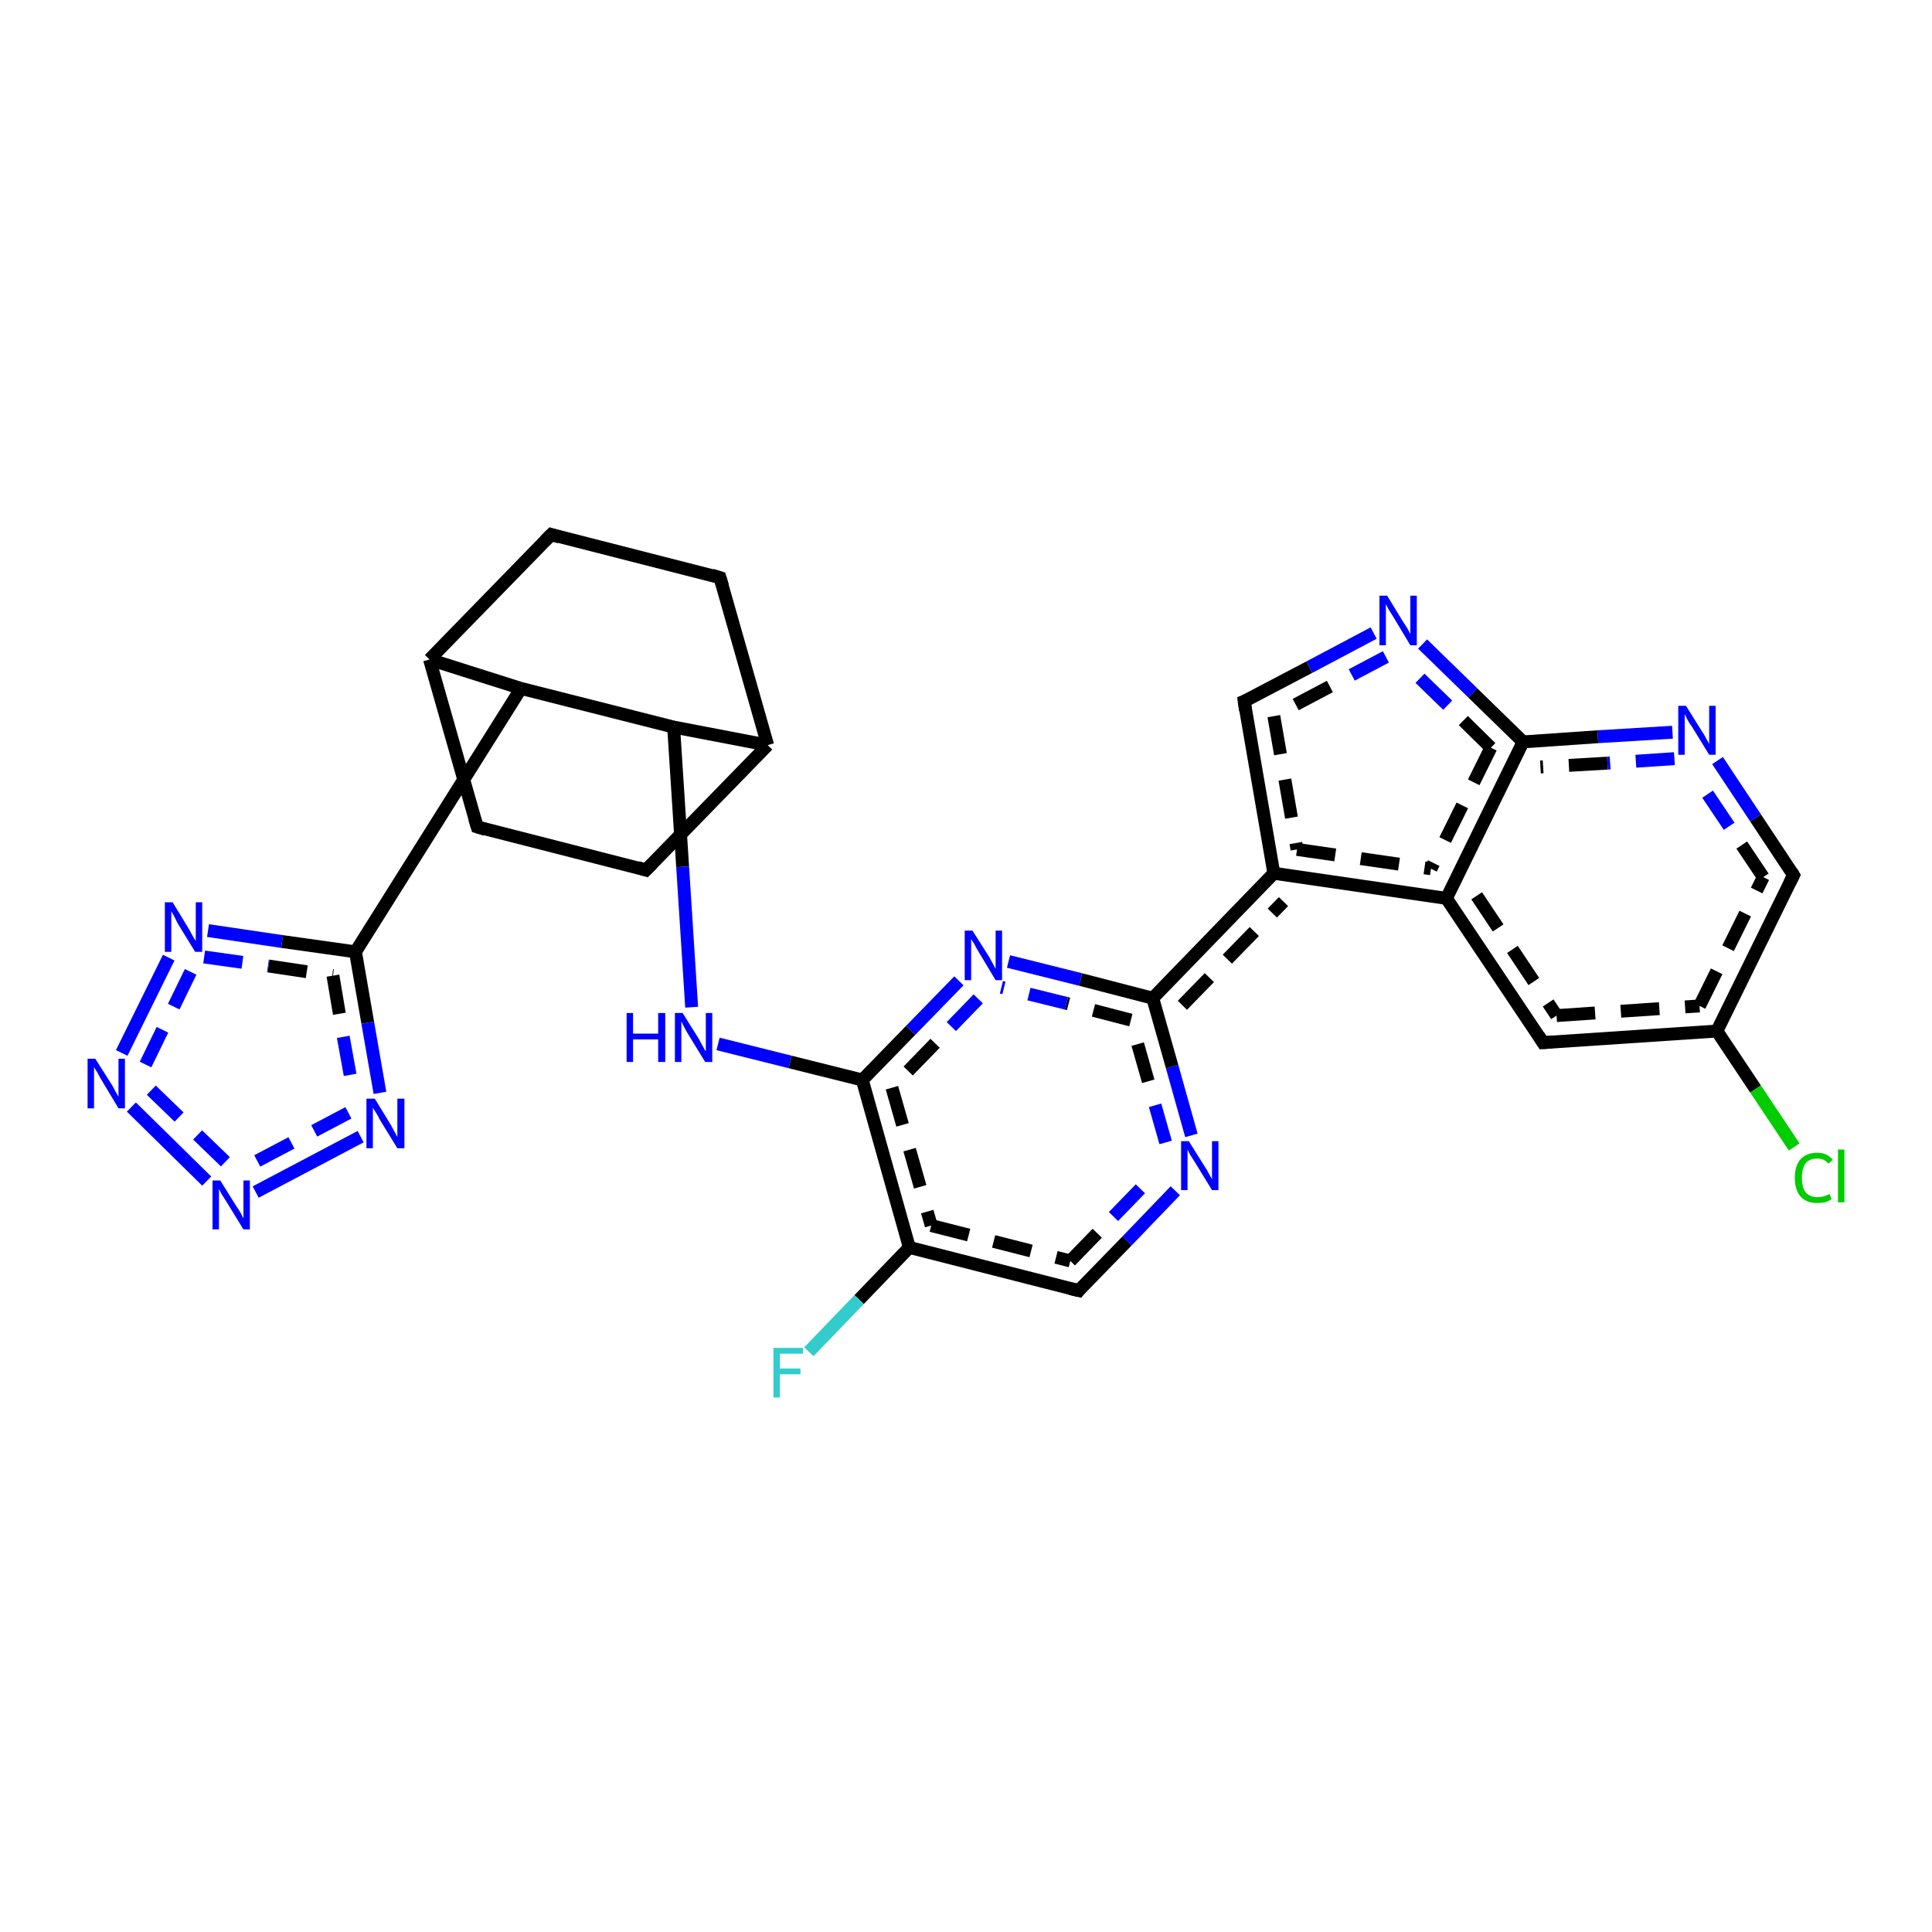 <?xml version='1.0' encoding='iso-8859-1'?>
<svg version='1.1' baseProfile='full'
              xmlns='http://www.w3.org/2000/svg'
                      xmlns:rdkit='http://www.rdkit.org/xml'
                      xmlns:xlink='http://www.w3.org/1999/xlink'
                  xml:space='preserve'
width='300px' height='300px' viewBox='0 0 300 300'>
<!-- END OF HEADER -->
<rect style='opacity:1.0;fill:#FFFFFF;stroke:none' width='300.0' height='300.0' x='0.0' y='0.0'> </rect>
<path class='bond-0 atom-0 atom-1' d='M 85.6,83.0 L 66.7,102.4' style='fill:none;fill-rule:evenodd;stroke:#000000;stroke-width:2.0px;stroke-linecap:butt;stroke-linejoin:miter;stroke-opacity:1' />
<path class='bond-1 atom-1 atom-2' d='M 66.7,102.4 L 74.1,128.4' style='fill:none;fill-rule:evenodd;stroke:#000000;stroke-width:2.0px;stroke-linecap:butt;stroke-linejoin:miter;stroke-opacity:1' />
<path class='bond-2 atom-2 atom-3' d='M 74.1,128.4 L 100.3,135.1' style='fill:none;fill-rule:evenodd;stroke:#000000;stroke-width:2.0px;stroke-linecap:butt;stroke-linejoin:miter;stroke-opacity:1' />
<path class='bond-3 atom-3 atom-4' d='M 100.3,135.1 L 119.2,115.7' style='fill:none;fill-rule:evenodd;stroke:#000000;stroke-width:2.0px;stroke-linecap:butt;stroke-linejoin:miter;stroke-opacity:1' />
<path class='bond-4 atom-4 atom-5' d='M 119.2,115.7 L 111.8,89.7' style='fill:none;fill-rule:evenodd;stroke:#000000;stroke-width:2.0px;stroke-linecap:butt;stroke-linejoin:miter;stroke-opacity:1' />
<path class='bond-5 atom-4 atom-6' d='M 119.2,115.7 L 104.6,112.9' style='fill:none;fill-rule:evenodd;stroke:#000000;stroke-width:2.0px;stroke-linecap:butt;stroke-linejoin:miter;stroke-opacity:1' />
<path class='bond-6 atom-6 atom-7' d='M 104.6,112.9 L 106.0,134.6' style='fill:none;fill-rule:evenodd;stroke:#000000;stroke-width:2.0px;stroke-linecap:butt;stroke-linejoin:miter;stroke-opacity:1' />
<path class='bond-6 atom-6 atom-7' d='M 106.0,134.6 L 107.4,156.4' style='fill:none;fill-rule:evenodd;stroke:#0000FF;stroke-width:2.0px;stroke-linecap:butt;stroke-linejoin:miter;stroke-opacity:1' />
<path class='bond-7 atom-7 atom-8' d='M 111.5,162.1 L 122.7,164.9' style='fill:none;fill-rule:evenodd;stroke:#0000FF;stroke-width:2.0px;stroke-linecap:butt;stroke-linejoin:miter;stroke-opacity:1' />
<path class='bond-7 atom-7 atom-8' d='M 122.7,164.9 L 133.9,167.7' style='fill:none;fill-rule:evenodd;stroke:#000000;stroke-width:2.0px;stroke-linecap:butt;stroke-linejoin:miter;stroke-opacity:1' />
<path class='bond-8 atom-8 atom-9' d='M 133.9,167.7 L 141.2,193.7' style='fill:none;fill-rule:evenodd;stroke:#000000;stroke-width:2.0px;stroke-linecap:butt;stroke-linejoin:miter;stroke-opacity:1' />
<path class='bond-8 atom-8 atom-9' d='M 138.5,168.9 L 144.6,190.3' style='fill:none;fill-rule:evenodd;stroke:#000000;stroke-width:2.0px;stroke-linecap:butt;stroke-linejoin:miter;stroke-opacity:1;stroke-dasharray:6,4' />
<path class='bond-9 atom-9 atom-10' d='M 141.2,193.7 L 167.5,200.4' style='fill:none;fill-rule:evenodd;stroke:#000000;stroke-width:2.0px;stroke-linecap:butt;stroke-linejoin:miter;stroke-opacity:1' />
<path class='bond-9 atom-9 atom-10' d='M 144.6,190.3 L 166.2,195.8' style='fill:none;fill-rule:evenodd;stroke:#000000;stroke-width:2.0px;stroke-linecap:butt;stroke-linejoin:miter;stroke-opacity:1;stroke-dasharray:6,4' />
<path class='bond-10 atom-10 atom-11' d='M 167.5,200.4 L 175.0,192.7' style='fill:none;fill-rule:evenodd;stroke:#000000;stroke-width:2.0px;stroke-linecap:butt;stroke-linejoin:miter;stroke-opacity:1' />
<path class='bond-10 atom-10 atom-11' d='M 175.0,192.7 L 182.5,184.9' style='fill:none;fill-rule:evenodd;stroke:#0000FF;stroke-width:2.0px;stroke-linecap:butt;stroke-linejoin:miter;stroke-opacity:1' />
<path class='bond-10 atom-10 atom-11' d='M 166.2,195.8 L 172.9,188.9' style='fill:none;fill-rule:evenodd;stroke:#000000;stroke-width:2.0px;stroke-linecap:butt;stroke-linejoin:miter;stroke-opacity:1;stroke-dasharray:6,4' />
<path class='bond-10 atom-10 atom-11' d='M 172.9,188.9 L 179.6,182.0' style='fill:none;fill-rule:evenodd;stroke:#0000FF;stroke-width:2.0px;stroke-linecap:butt;stroke-linejoin:miter;stroke-opacity:1;stroke-dasharray:6,4' />
<path class='bond-11 atom-11 atom-12' d='M 185.0,176.3 L 182.0,165.6' style='fill:none;fill-rule:evenodd;stroke:#0000FF;stroke-width:2.0px;stroke-linecap:butt;stroke-linejoin:miter;stroke-opacity:1' />
<path class='bond-11 atom-11 atom-12' d='M 182.0,165.6 L 179.0,155.0' style='fill:none;fill-rule:evenodd;stroke:#000000;stroke-width:2.0px;stroke-linecap:butt;stroke-linejoin:miter;stroke-opacity:1' />
<path class='bond-11 atom-11 atom-12' d='M 181.0,177.4 L 178.3,167.9' style='fill:none;fill-rule:evenodd;stroke:#0000FF;stroke-width:2.0px;stroke-linecap:butt;stroke-linejoin:miter;stroke-opacity:1;stroke-dasharray:6,4' />
<path class='bond-11 atom-11 atom-12' d='M 178.3,167.9 L 175.6,158.4' style='fill:none;fill-rule:evenodd;stroke:#000000;stroke-width:2.0px;stroke-linecap:butt;stroke-linejoin:miter;stroke-opacity:1;stroke-dasharray:6,4' />
<path class='bond-12 atom-12 atom-13' d='M 179.0,155.0 L 197.8,135.6' style='fill:none;fill-rule:evenodd;stroke:#000000;stroke-width:2.0px;stroke-linecap:butt;stroke-linejoin:miter;stroke-opacity:1' />
<path class='bond-12 atom-12 atom-13' d='M 183.6,156.1 L 199.3,140.0' style='fill:none;fill-rule:evenodd;stroke:#000000;stroke-width:2.0px;stroke-linecap:butt;stroke-linejoin:miter;stroke-opacity:1;stroke-dasharray:6,4' />
<path class='bond-13 atom-13 atom-14' d='M 197.8,135.6 L 224.6,139.5' style='fill:none;fill-rule:evenodd;stroke:#000000;stroke-width:2.0px;stroke-linecap:butt;stroke-linejoin:miter;stroke-opacity:1' />
<path class='bond-13 atom-13 atom-14' d='M 201.4,131.9 L 222.2,134.9' style='fill:none;fill-rule:evenodd;stroke:#000000;stroke-width:2.0px;stroke-linecap:butt;stroke-linejoin:miter;stroke-opacity:1;stroke-dasharray:6,4' />
<path class='bond-14 atom-14 atom-15' d='M 224.6,139.5 L 239.6,161.9' style='fill:none;fill-rule:evenodd;stroke:#000000;stroke-width:2.0px;stroke-linecap:butt;stroke-linejoin:miter;stroke-opacity:1' />
<path class='bond-14 atom-14 atom-15' d='M 229.3,139.1 L 241.7,157.7' style='fill:none;fill-rule:evenodd;stroke:#000000;stroke-width:2.0px;stroke-linecap:butt;stroke-linejoin:miter;stroke-opacity:1;stroke-dasharray:6,4' />
<path class='bond-15 atom-15 atom-16' d='M 239.6,161.9 L 266.6,160.1' style='fill:none;fill-rule:evenodd;stroke:#000000;stroke-width:2.0px;stroke-linecap:butt;stroke-linejoin:miter;stroke-opacity:1' />
<path class='bond-15 atom-15 atom-16' d='M 241.7,157.7 L 263.9,156.2' style='fill:none;fill-rule:evenodd;stroke:#000000;stroke-width:2.0px;stroke-linecap:butt;stroke-linejoin:miter;stroke-opacity:1;stroke-dasharray:6,4' />
<path class='bond-16 atom-16 atom-17' d='M 266.6,160.1 L 272.6,169.1' style='fill:none;fill-rule:evenodd;stroke:#000000;stroke-width:2.0px;stroke-linecap:butt;stroke-linejoin:miter;stroke-opacity:1' />
<path class='bond-16 atom-16 atom-17' d='M 272.6,169.1 L 278.6,178.1' style='fill:none;fill-rule:evenodd;stroke:#00CC00;stroke-width:2.0px;stroke-linecap:butt;stroke-linejoin:miter;stroke-opacity:1' />
<path class='bond-17 atom-16 atom-18' d='M 266.6,160.1 L 278.5,135.9' style='fill:none;fill-rule:evenodd;stroke:#000000;stroke-width:2.0px;stroke-linecap:butt;stroke-linejoin:miter;stroke-opacity:1' />
<path class='bond-17 atom-16 atom-18' d='M 263.9,156.2 L 273.8,136.2' style='fill:none;fill-rule:evenodd;stroke:#000000;stroke-width:2.0px;stroke-linecap:butt;stroke-linejoin:miter;stroke-opacity:1;stroke-dasharray:6,4' />
<path class='bond-18 atom-18 atom-19' d='M 278.5,135.9 L 272.6,127.0' style='fill:none;fill-rule:evenodd;stroke:#000000;stroke-width:2.0px;stroke-linecap:butt;stroke-linejoin:miter;stroke-opacity:1' />
<path class='bond-18 atom-18 atom-19' d='M 272.6,127.0 L 266.7,118.1' style='fill:none;fill-rule:evenodd;stroke:#0000FF;stroke-width:2.0px;stroke-linecap:butt;stroke-linejoin:miter;stroke-opacity:1' />
<path class='bond-18 atom-18 atom-19' d='M 273.8,136.2 L 268.5,128.3' style='fill:none;fill-rule:evenodd;stroke:#000000;stroke-width:2.0px;stroke-linecap:butt;stroke-linejoin:miter;stroke-opacity:1;stroke-dasharray:6,4' />
<path class='bond-18 atom-18 atom-19' d='M 268.5,128.3 L 263.2,120.4' style='fill:none;fill-rule:evenodd;stroke:#0000FF;stroke-width:2.0px;stroke-linecap:butt;stroke-linejoin:miter;stroke-opacity:1;stroke-dasharray:6,4' />
<path class='bond-19 atom-19 atom-20' d='M 259.7,113.7 L 248.1,114.4' style='fill:none;fill-rule:evenodd;stroke:#0000FF;stroke-width:2.0px;stroke-linecap:butt;stroke-linejoin:miter;stroke-opacity:1' />
<path class='bond-19 atom-19 atom-20' d='M 248.1,114.4 L 236.5,115.2' style='fill:none;fill-rule:evenodd;stroke:#000000;stroke-width:2.0px;stroke-linecap:butt;stroke-linejoin:miter;stroke-opacity:1' />
<path class='bond-19 atom-19 atom-20' d='M 260.0,117.8 L 249.6,118.5' style='fill:none;fill-rule:evenodd;stroke:#0000FF;stroke-width:2.0px;stroke-linecap:butt;stroke-linejoin:miter;stroke-opacity:1;stroke-dasharray:6,4' />
<path class='bond-19 atom-19 atom-20' d='M 249.6,118.5 L 239.2,119.1' style='fill:none;fill-rule:evenodd;stroke:#000000;stroke-width:2.0px;stroke-linecap:butt;stroke-linejoin:miter;stroke-opacity:1;stroke-dasharray:6,4' />
<path class='bond-20 atom-20 atom-21' d='M 236.5,115.2 L 228.7,107.6' style='fill:none;fill-rule:evenodd;stroke:#000000;stroke-width:2.0px;stroke-linecap:butt;stroke-linejoin:miter;stroke-opacity:1' />
<path class='bond-20 atom-20 atom-21' d='M 228.7,107.6 L 220.9,100.0' style='fill:none;fill-rule:evenodd;stroke:#0000FF;stroke-width:2.0px;stroke-linecap:butt;stroke-linejoin:miter;stroke-opacity:1' />
<path class='bond-20 atom-20 atom-21' d='M 231.5,116.1 L 224.8,109.5' style='fill:none;fill-rule:evenodd;stroke:#000000;stroke-width:2.0px;stroke-linecap:butt;stroke-linejoin:miter;stroke-opacity:1;stroke-dasharray:6,4' />
<path class='bond-20 atom-20 atom-21' d='M 224.8,109.5 L 218.1,103.0' style='fill:none;fill-rule:evenodd;stroke:#0000FF;stroke-width:2.0px;stroke-linecap:butt;stroke-linejoin:miter;stroke-opacity:1;stroke-dasharray:6,4' />
<path class='bond-21 atom-21 atom-22' d='M 213.3,98.3 L 203.3,103.6' style='fill:none;fill-rule:evenodd;stroke:#0000FF;stroke-width:2.0px;stroke-linecap:butt;stroke-linejoin:miter;stroke-opacity:1' />
<path class='bond-21 atom-21 atom-22' d='M 203.3,103.6 L 193.2,108.9' style='fill:none;fill-rule:evenodd;stroke:#000000;stroke-width:2.0px;stroke-linecap:butt;stroke-linejoin:miter;stroke-opacity:1' />
<path class='bond-21 atom-21 atom-22' d='M 215.2,102.0 L 206.5,106.6' style='fill:none;fill-rule:evenodd;stroke:#0000FF;stroke-width:2.0px;stroke-linecap:butt;stroke-linejoin:miter;stroke-opacity:1;stroke-dasharray:6,4' />
<path class='bond-21 atom-21 atom-22' d='M 206.5,106.6 L 197.8,111.2' style='fill:none;fill-rule:evenodd;stroke:#000000;stroke-width:2.0px;stroke-linecap:butt;stroke-linejoin:miter;stroke-opacity:1;stroke-dasharray:6,4' />
<path class='bond-22 atom-12 atom-23' d='M 179.0,155.0 L 167.8,152.1' style='fill:none;fill-rule:evenodd;stroke:#000000;stroke-width:2.0px;stroke-linecap:butt;stroke-linejoin:miter;stroke-opacity:1' />
<path class='bond-22 atom-12 atom-23' d='M 167.8,152.1 L 156.6,149.3' style='fill:none;fill-rule:evenodd;stroke:#0000FF;stroke-width:2.0px;stroke-linecap:butt;stroke-linejoin:miter;stroke-opacity:1' />
<path class='bond-22 atom-12 atom-23' d='M 175.6,158.4 L 165.6,155.8' style='fill:none;fill-rule:evenodd;stroke:#000000;stroke-width:2.0px;stroke-linecap:butt;stroke-linejoin:miter;stroke-opacity:1;stroke-dasharray:6,4' />
<path class='bond-22 atom-12 atom-23' d='M 165.6,155.8 L 155.5,153.3' style='fill:none;fill-rule:evenodd;stroke:#0000FF;stroke-width:2.0px;stroke-linecap:butt;stroke-linejoin:miter;stroke-opacity:1;stroke-dasharray:6,4' />
<path class='bond-23 atom-9 atom-24' d='M 141.2,193.7 L 133.4,201.8' style='fill:none;fill-rule:evenodd;stroke:#000000;stroke-width:2.0px;stroke-linecap:butt;stroke-linejoin:miter;stroke-opacity:1' />
<path class='bond-23 atom-9 atom-24' d='M 133.4,201.8 L 125.6,209.9' style='fill:none;fill-rule:evenodd;stroke:#33CCCC;stroke-width:2.0px;stroke-linecap:butt;stroke-linejoin:miter;stroke-opacity:1' />
<path class='bond-24 atom-6 atom-25' d='M 104.6,112.9 L 80.9,106.9' style='fill:none;fill-rule:evenodd;stroke:#000000;stroke-width:2.0px;stroke-linecap:butt;stroke-linejoin:miter;stroke-opacity:1' />
<path class='bond-25 atom-25 atom-26' d='M 80.9,106.9 L 55.2,147.8' style='fill:none;fill-rule:evenodd;stroke:#000000;stroke-width:2.0px;stroke-linecap:butt;stroke-linejoin:miter;stroke-opacity:1' />
<path class='bond-26 atom-26 atom-27' d='M 55.2,147.8 L 57.1,158.8' style='fill:none;fill-rule:evenodd;stroke:#000000;stroke-width:2.0px;stroke-linecap:butt;stroke-linejoin:miter;stroke-opacity:1' />
<path class='bond-26 atom-26 atom-27' d='M 57.1,158.8 L 59.0,169.7' style='fill:none;fill-rule:evenodd;stroke:#0000FF;stroke-width:2.0px;stroke-linecap:butt;stroke-linejoin:miter;stroke-opacity:1' />
<path class='bond-26 atom-26 atom-27' d='M 51.7,151.5 L 53.3,161.0' style='fill:none;fill-rule:evenodd;stroke:#000000;stroke-width:2.0px;stroke-linecap:butt;stroke-linejoin:miter;stroke-opacity:1;stroke-dasharray:6,4' />
<path class='bond-26 atom-26 atom-27' d='M 53.3,161.0 L 55.0,170.4' style='fill:none;fill-rule:evenodd;stroke:#0000FF;stroke-width:2.0px;stroke-linecap:butt;stroke-linejoin:miter;stroke-opacity:1;stroke-dasharray:6,4' />
<path class='bond-27 atom-27 atom-28' d='M 56.0,176.5 L 39.7,185.1' style='fill:none;fill-rule:evenodd;stroke:#0000FF;stroke-width:2.0px;stroke-linecap:butt;stroke-linejoin:miter;stroke-opacity:1' />
<path class='bond-27 atom-27 atom-28' d='M 54.1,172.8 L 37.8,181.4' style='fill:none;fill-rule:evenodd;stroke:#0000FF;stroke-width:2.0px;stroke-linecap:butt;stroke-linejoin:miter;stroke-opacity:1;stroke-dasharray:6,4' />
<path class='bond-28 atom-28 atom-29' d='M 32.1,183.4 L 20.4,171.9' style='fill:none;fill-rule:evenodd;stroke:#0000FF;stroke-width:2.0px;stroke-linecap:butt;stroke-linejoin:miter;stroke-opacity:1' />
<path class='bond-28 atom-28 atom-29' d='M 35.0,180.4 L 23.2,169.0' style='fill:none;fill-rule:evenodd;stroke:#0000FF;stroke-width:2.0px;stroke-linecap:butt;stroke-linejoin:miter;stroke-opacity:1;stroke-dasharray:6,4' />
<path class='bond-29 atom-29 atom-30' d='M 18.9,163.5 L 26.2,148.7' style='fill:none;fill-rule:evenodd;stroke:#0000FF;stroke-width:2.0px;stroke-linecap:butt;stroke-linejoin:miter;stroke-opacity:1' />
<path class='bond-29 atom-29 atom-30' d='M 22.6,165.3 L 29.8,150.5' style='fill:none;fill-rule:evenodd;stroke:#0000FF;stroke-width:2.0px;stroke-linecap:butt;stroke-linejoin:miter;stroke-opacity:1;stroke-dasharray:6,4' />
<path class='bond-30 atom-5 atom-0' d='M 111.8,89.7 L 85.6,83.0' style='fill:none;fill-rule:evenodd;stroke:#000000;stroke-width:2.0px;stroke-linecap:butt;stroke-linejoin:miter;stroke-opacity:1' />
<path class='bond-31 atom-20 atom-14' d='M 236.5,115.2 L 224.6,139.5' style='fill:none;fill-rule:evenodd;stroke:#000000;stroke-width:2.0px;stroke-linecap:butt;stroke-linejoin:miter;stroke-opacity:1' />
<path class='bond-31 atom-20 atom-14' d='M 231.5,116.1 L 222.2,134.9' style='fill:none;fill-rule:evenodd;stroke:#000000;stroke-width:2.0px;stroke-linecap:butt;stroke-linejoin:miter;stroke-opacity:1;stroke-dasharray:6,4' />
<path class='bond-32 atom-22 atom-13' d='M 193.2,108.9 L 197.8,135.6' style='fill:none;fill-rule:evenodd;stroke:#000000;stroke-width:2.0px;stroke-linecap:butt;stroke-linejoin:miter;stroke-opacity:1' />
<path class='bond-32 atom-22 atom-13' d='M 197.8,111.2 L 201.4,131.9' style='fill:none;fill-rule:evenodd;stroke:#000000;stroke-width:2.0px;stroke-linecap:butt;stroke-linejoin:miter;stroke-opacity:1;stroke-dasharray:6,4' />
<path class='bond-33 atom-23 atom-8' d='M 148.9,152.3 L 141.4,160.0' style='fill:none;fill-rule:evenodd;stroke:#0000FF;stroke-width:2.0px;stroke-linecap:butt;stroke-linejoin:miter;stroke-opacity:1' />
<path class='bond-33 atom-23 atom-8' d='M 141.4,160.0 L 133.9,167.7' style='fill:none;fill-rule:evenodd;stroke:#000000;stroke-width:2.0px;stroke-linecap:butt;stroke-linejoin:miter;stroke-opacity:1' />
<path class='bond-33 atom-23 atom-8' d='M 151.9,155.1 L 145.2,162.0' style='fill:none;fill-rule:evenodd;stroke:#0000FF;stroke-width:2.0px;stroke-linecap:butt;stroke-linejoin:miter;stroke-opacity:1;stroke-dasharray:6,4' />
<path class='bond-33 atom-23 atom-8' d='M 145.2,162.0 L 138.5,168.9' style='fill:none;fill-rule:evenodd;stroke:#000000;stroke-width:2.0px;stroke-linecap:butt;stroke-linejoin:miter;stroke-opacity:1;stroke-dasharray:6,4' />
<path class='bond-34 atom-30 atom-26' d='M 32.3,144.5 L 43.8,146.2' style='fill:none;fill-rule:evenodd;stroke:#0000FF;stroke-width:2.0px;stroke-linecap:butt;stroke-linejoin:miter;stroke-opacity:1' />
<path class='bond-34 atom-30 atom-26' d='M 43.8,146.2 L 55.2,147.8' style='fill:none;fill-rule:evenodd;stroke:#000000;stroke-width:2.0px;stroke-linecap:butt;stroke-linejoin:miter;stroke-opacity:1' />
<path class='bond-34 atom-30 atom-26' d='M 31.7,148.6 L 41.7,150.0' style='fill:none;fill-rule:evenodd;stroke:#0000FF;stroke-width:2.0px;stroke-linecap:butt;stroke-linejoin:miter;stroke-opacity:1;stroke-dasharray:6,4' />
<path class='bond-34 atom-30 atom-26' d='M 41.7,150.0 L 51.7,151.5' style='fill:none;fill-rule:evenodd;stroke:#000000;stroke-width:2.0px;stroke-linecap:butt;stroke-linejoin:miter;stroke-opacity:1;stroke-dasharray:6,4' />
<path class='bond-35 atom-25 atom-1' d='M 80.9,106.9 L 66.7,102.4' style='fill:none;fill-rule:evenodd;stroke:#000000;stroke-width:2.0px;stroke-linecap:butt;stroke-linejoin:miter;stroke-opacity:1' />
<path d='M 84.6,84.0 L 85.6,83.0 L 86.9,83.4' style='fill:none;stroke:#000000;stroke-width:2.0px;stroke-linecap:butt;stroke-linejoin:miter;stroke-opacity:1;' />
<path d='M 73.7,127.1 L 74.1,128.4 L 75.4,128.8' style='fill:none;stroke:#000000;stroke-width:2.0px;stroke-linecap:butt;stroke-linejoin:miter;stroke-opacity:1;' />
<path d='M 99.0,134.7 L 100.3,135.1 L 101.3,134.1' style='fill:none;stroke:#000000;stroke-width:2.0px;stroke-linecap:butt;stroke-linejoin:miter;stroke-opacity:1;' />
<path d='M 112.2,91.0 L 111.8,89.7 L 110.5,89.3' style='fill:none;stroke:#000000;stroke-width:2.0px;stroke-linecap:butt;stroke-linejoin:miter;stroke-opacity:1;' />
<path d='M 166.2,200.1 L 167.5,200.4 L 167.8,200.0' style='fill:none;stroke:#000000;stroke-width:2.0px;stroke-linecap:butt;stroke-linejoin:miter;stroke-opacity:1;' />
<path d='M 238.9,160.8 L 239.6,161.9 L 241.0,161.8' style='fill:none;stroke:#000000;stroke-width:2.0px;stroke-linecap:butt;stroke-linejoin:miter;stroke-opacity:1;' />
<path d='M 277.9,137.1 L 278.5,135.9 L 278.2,135.4' style='fill:none;stroke:#000000;stroke-width:2.0px;stroke-linecap:butt;stroke-linejoin:miter;stroke-opacity:1;' />
<path d='M 193.7,108.7 L 193.2,108.9 L 193.4,110.3' style='fill:none;stroke:#000000;stroke-width:2.0px;stroke-linecap:butt;stroke-linejoin:miter;stroke-opacity:1;' />
<path class='atom-7' d='M 97.3 157.3
L 98.3 157.3
L 98.3 160.5
L 102.2 160.5
L 102.2 157.3
L 103.3 157.3
L 103.3 164.9
L 102.2 164.9
L 102.2 161.4
L 98.3 161.4
L 98.3 164.9
L 97.3 164.9
L 97.3 157.3
' fill='#0000FF'/>
<path class='atom-7' d='M 106.0 157.3
L 108.5 161.3
Q 108.7 161.7, 109.1 162.4
Q 109.5 163.2, 109.6 163.2
L 109.6 157.3
L 110.6 157.3
L 110.6 164.9
L 109.5 164.9
L 106.8 160.5
Q 106.5 160.0, 106.2 159.4
Q 105.9 158.8, 105.8 158.6
L 105.8 164.9
L 104.8 164.9
L 104.8 157.3
L 106.0 157.3
' fill='#0000FF'/>
<path class='atom-11' d='M 184.6 177.2
L 187.1 181.2
Q 187.4 181.6, 187.8 182.4
Q 188.2 183.1, 188.2 183.1
L 188.2 177.2
L 189.2 177.2
L 189.2 184.8
L 188.2 184.8
L 185.5 180.4
Q 185.2 179.9, 184.8 179.3
Q 184.5 178.7, 184.4 178.5
L 184.4 184.8
L 183.4 184.8
L 183.4 177.2
L 184.6 177.2
' fill='#0000FF'/>
<path class='atom-17' d='M 278.7 182.9
Q 278.7 181.0, 279.6 180.0
Q 280.5 179.0, 282.2 179.0
Q 283.7 179.0, 284.6 180.1
L 283.9 180.7
Q 283.3 179.9, 282.2 179.9
Q 281.0 179.9, 280.4 180.6
Q 279.8 181.4, 279.8 182.9
Q 279.8 184.4, 280.4 185.2
Q 281.1 185.9, 282.3 185.9
Q 283.1 185.9, 284.1 185.4
L 284.4 186.2
Q 284.0 186.5, 283.4 186.7
Q 282.8 186.8, 282.1 186.8
Q 280.5 186.8, 279.6 185.8
Q 278.7 184.8, 278.7 182.9
' fill='#00CC00'/>
<path class='atom-17' d='M 285.4 178.5
L 286.4 178.5
L 286.4 186.7
L 285.4 186.7
L 285.4 178.5
' fill='#00CC00'/>
<path class='atom-19' d='M 261.8 109.6
L 264.3 113.6
Q 264.6 114.0, 265.0 114.8
Q 265.4 115.5, 265.4 115.5
L 265.4 109.6
L 266.4 109.6
L 266.4 117.2
L 265.4 117.2
L 262.7 112.8
Q 262.3 112.3, 262.0 111.7
Q 261.7 111.1, 261.6 110.9
L 261.6 117.2
L 260.6 117.2
L 260.6 109.6
L 261.8 109.6
' fill='#0000FF'/>
<path class='atom-21' d='M 215.4 92.5
L 217.9 96.6
Q 218.2 97.0, 218.6 97.7
Q 219.0 98.4, 219.0 98.5
L 219.0 92.5
L 220.0 92.5
L 220.0 100.2
L 219.0 100.2
L 216.3 95.7
Q 216.0 95.2, 215.6 94.6
Q 215.3 94.0, 215.2 93.8
L 215.2 100.2
L 214.2 100.2
L 214.2 92.5
L 215.4 92.5
' fill='#0000FF'/>
<path class='atom-23' d='M 151.0 144.5
L 153.6 148.6
Q 153.8 149.0, 154.2 149.7
Q 154.6 150.4, 154.6 150.5
L 154.6 144.5
L 155.6 144.5
L 155.6 152.2
L 154.6 152.2
L 151.9 147.7
Q 151.6 147.2, 151.3 146.6
Q 150.9 146.0, 150.8 145.8
L 150.8 152.2
L 149.8 152.2
L 149.8 144.5
L 151.0 144.5
' fill='#0000FF'/>
<path class='atom-24' d='M 120.1 209.3
L 124.7 209.3
L 124.7 210.2
L 121.1 210.2
L 121.1 212.5
L 124.3 212.5
L 124.3 213.4
L 121.1 213.4
L 121.1 217.0
L 120.1 217.0
L 120.1 209.3
' fill='#33CCCC'/>
<path class='atom-27' d='M 58.2 170.6
L 60.7 174.7
Q 60.9 175.1, 61.3 175.8
Q 61.7 176.5, 61.7 176.6
L 61.7 170.6
L 62.8 170.6
L 62.8 178.3
L 61.7 178.3
L 59.0 173.9
Q 58.7 173.3, 58.4 172.8
Q 58.0 172.2, 57.9 172.0
L 57.9 178.3
L 56.9 178.3
L 56.9 170.6
L 58.2 170.6
' fill='#0000FF'/>
<path class='atom-28' d='M 34.2 183.3
L 36.7 187.3
Q 37.0 187.7, 37.4 188.4
Q 37.8 189.2, 37.8 189.2
L 37.8 183.3
L 38.8 183.3
L 38.8 190.9
L 37.8 190.9
L 35.1 186.5
Q 34.8 186.0, 34.4 185.4
Q 34.1 184.8, 34.0 184.6
L 34.0 190.9
L 33.0 190.9
L 33.0 183.3
L 34.2 183.3
' fill='#0000FF'/>
<path class='atom-29' d='M 14.8 164.4
L 17.4 168.5
Q 17.6 168.9, 18.0 169.6
Q 18.4 170.3, 18.4 170.3
L 18.4 164.4
L 19.4 164.4
L 19.4 172.1
L 18.4 172.1
L 15.7 167.6
Q 15.4 167.1, 15.1 166.5
Q 14.7 165.9, 14.6 165.7
L 14.6 172.1
L 13.6 172.1
L 13.6 164.4
L 14.8 164.4
' fill='#0000FF'/>
<path class='atom-30' d='M 26.8 140.1
L 29.3 144.2
Q 29.5 144.6, 29.9 145.3
Q 30.3 146.0, 30.4 146.1
L 30.4 140.1
L 31.4 140.1
L 31.4 147.8
L 30.3 147.8
L 27.6 143.4
Q 27.3 142.8, 27.0 142.2
Q 26.7 141.7, 26.6 141.5
L 26.6 147.8
L 25.6 147.8
L 25.6 140.1
L 26.8 140.1
' fill='#0000FF'/>
</svg>
